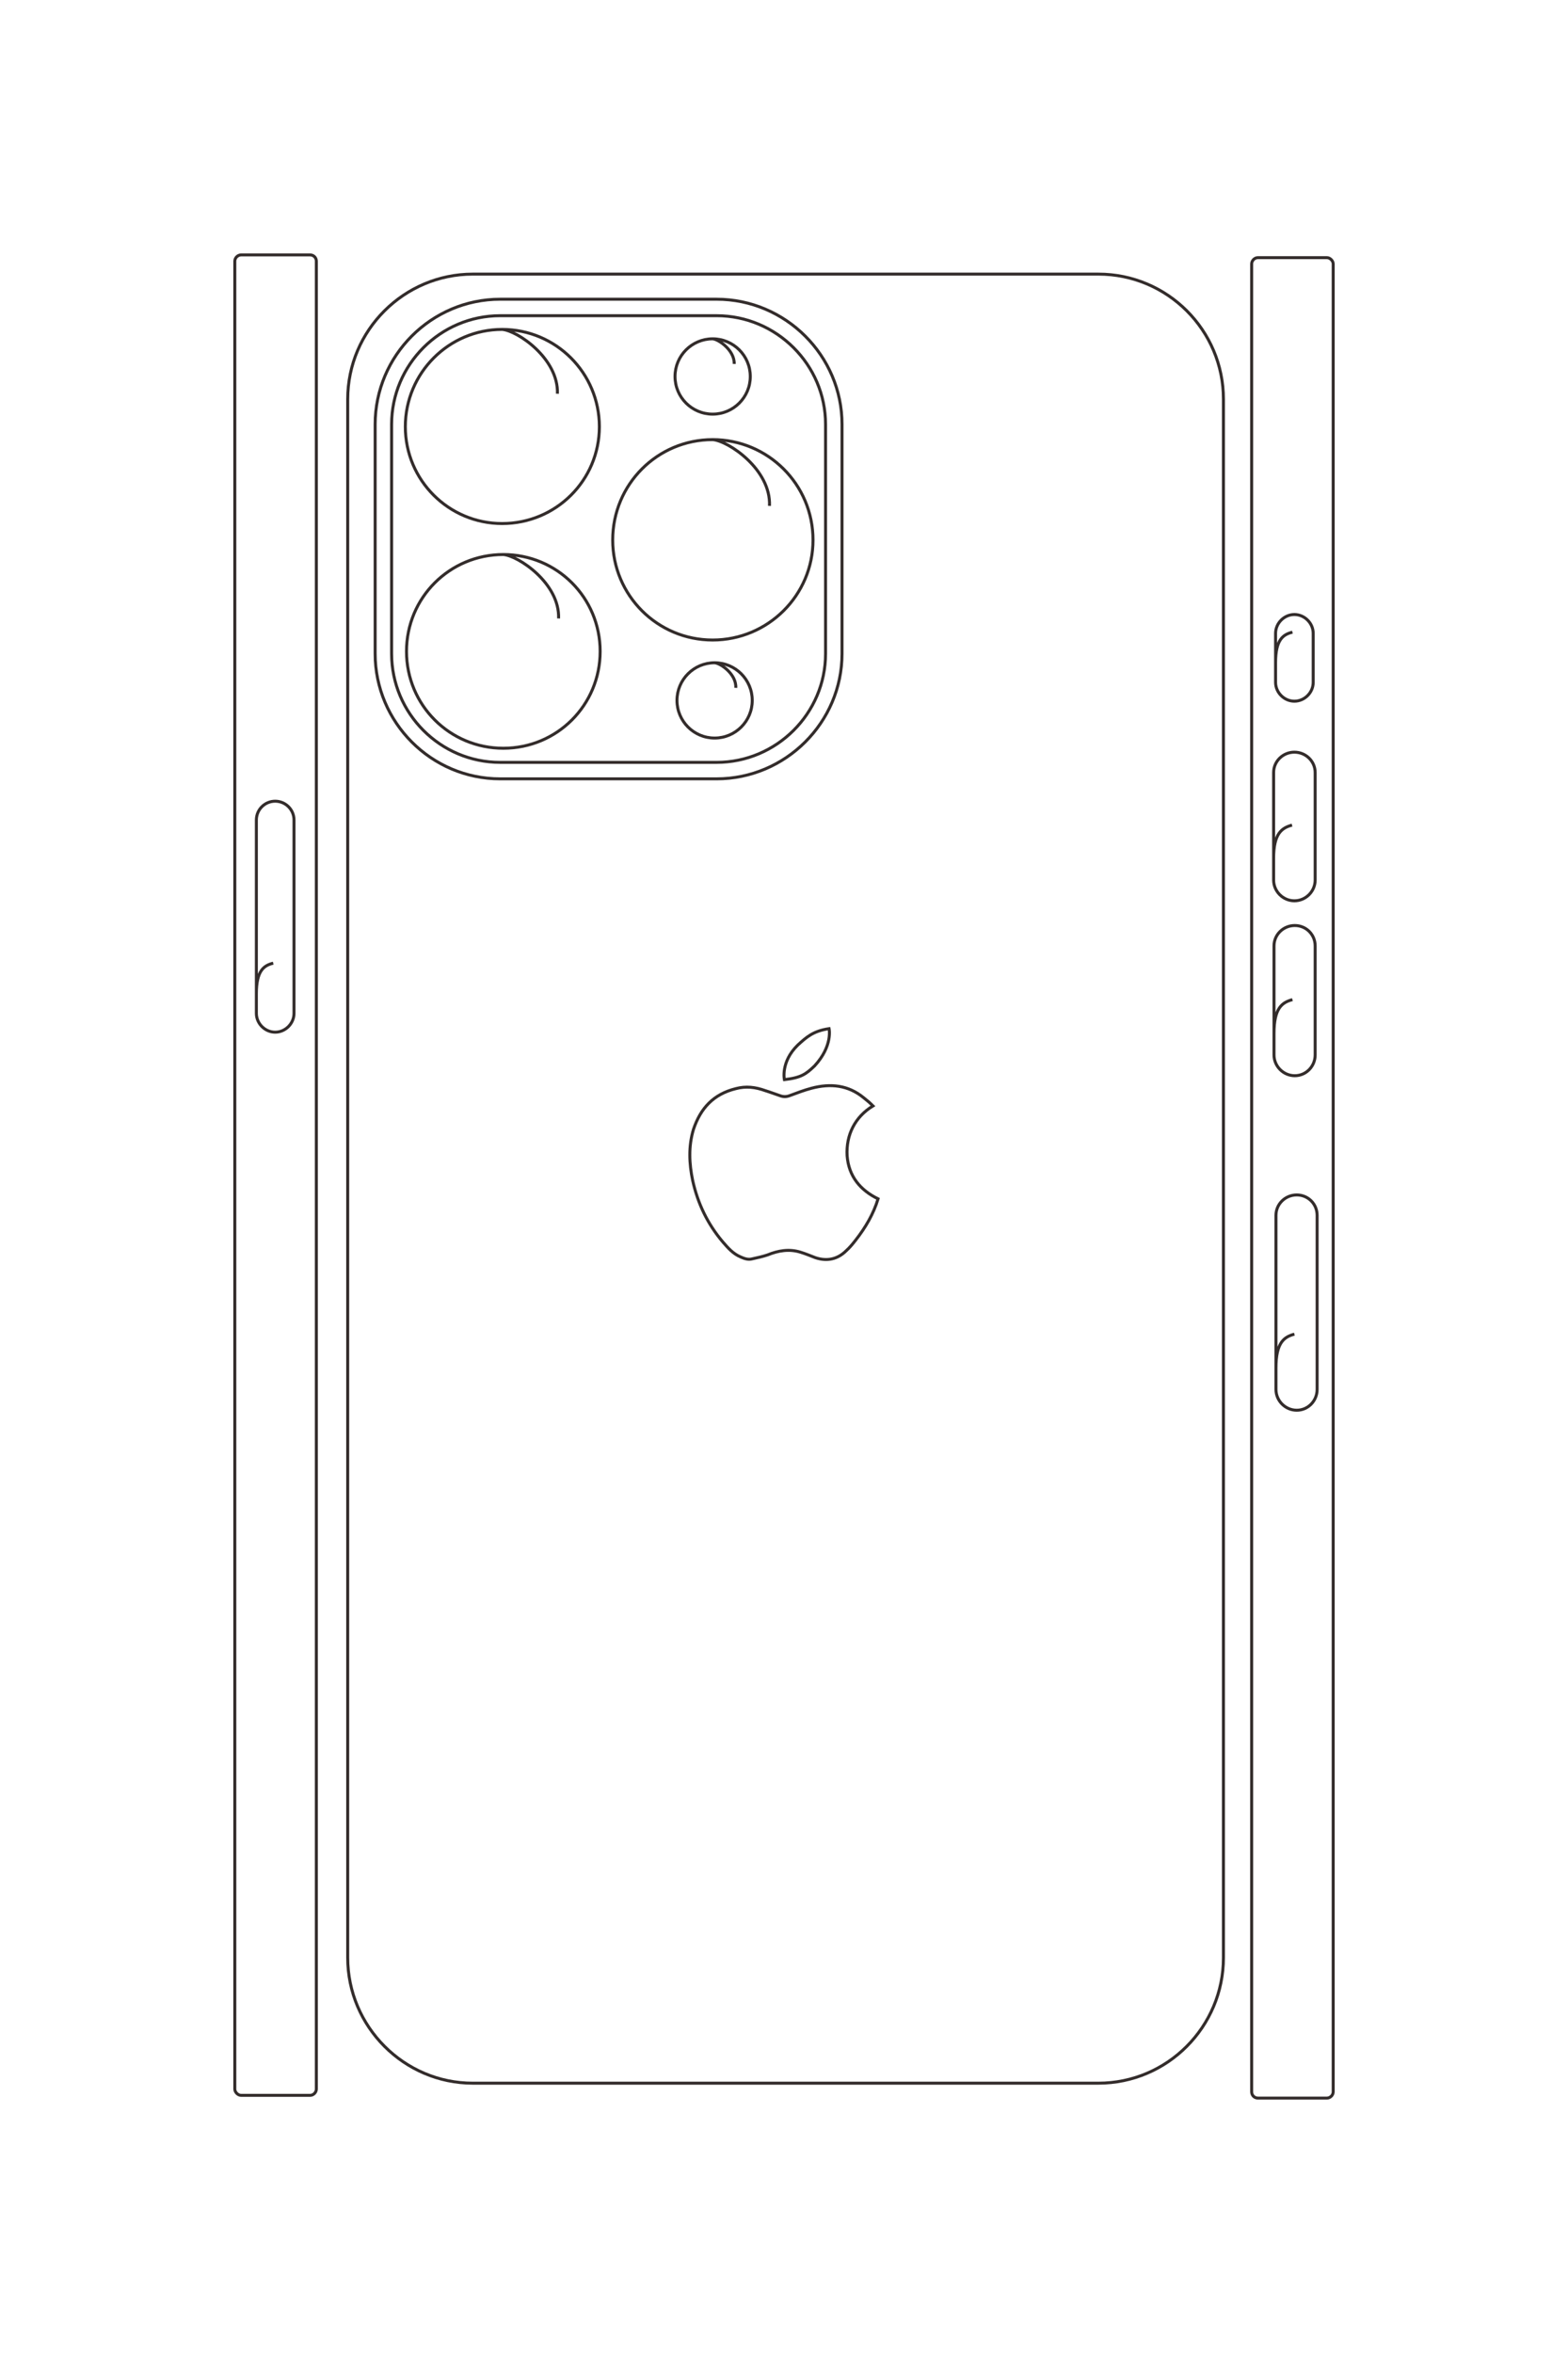 <?xml version="1.0" encoding="UTF-8"?>
<!DOCTYPE svg PUBLIC "-//W3C//DTD SVG 1.1//EN" "http://www.w3.org/Graphics/SVG/1.1/DTD/svg11.dtd">
<!-- Creator: CorelDRAW X8 -->
<svg xmlns="http://www.w3.org/2000/svg" xml:space="preserve" width="40mm" height="60mm" version="1.1" style="shape-rendering:geometricPrecision; text-rendering:geometricPrecision; image-rendering:optimizeQuality; fill-rule:evenodd; clip-rule:evenodd"
viewBox="0 0 4000 6000"
 xmlns:xlink="http://www.w3.org/1999/xlink">
 <defs>
  <style type="text/css">
   <![CDATA[
    .str0 {stroke:#332C2B;stroke-width:7.62}
    .fil0 {fill:none}
   ]]>
  </style>
 </defs>
 <g id="图层_x0020_1">
  <path class="fil0 str0" d="M3302 3402c-26,7 -47,21 -47,86l0 55c0,29 24,53 53,53l0 0c29,0 52,-24 52,-53l0 -444c0,-29 -23,-52 -52,-52l0 0c-29,0 -53,23 -53,52l0 389m42 -939c-26,7 -47,21 -47,86l0 55c0,29 24,53 53,53l0 0c29,0 52,-24 52,-53l0 -278c0,-29 -23,-52 -52,-52l0 0c-29,0 -53,23 -53,52l0 223m46 -531c-26,7 -47,21 -47,85l0 55c0,29 24,53 53,53l0 0c29,0 53,-24 53,-53l0 -274c0,-29 -24,-52 -53,-52l0 0c-29,0 -53,23 -53,52l0 219m48 -577c-24,6 -43,19 -43,78l0 50c0,26 22,48 48,48l0 0c26,0 48,-22 48,-48l0 -125c0,-26 -22,-48 -48,-48l0 0c-26,0 -48,22 -48,48l0 75m-45 -1033l176 0c8,0 16,8 16,16l0 4661c0,9 -8,16 -16,16l-176 0c-9,0 -16,-7 -16,-16l0 -4661c0,-8 7,-16 16,-16zm-1787 347c3,-90 -102,-161 -141,-164 -136,0 -247,111 -247,248 0,137 111,247 247,247 137,0 248,-110 248,-247 0,-137 -111,-248 -248,-248m592 88c1,-35 -40,-63 -55,-64 -53,0 -96,43 -96,96 0,53 43,96 96,96 53,0 96,-43 96,-96 0,-53 -43,-96 -96,-96m145 426c4,-93 -105,-166 -145,-169 -141,0 -255,114 -255,256 0,141 114,255 255,255 141,0 256,-114 256,-255 0,-142 -115,-256 -256,-256m-393 456c3,-90 -103,-160 -141,-163 -137,0 -247,110 -247,247 0,137 110,247 247,247 137,0 247,-110 247,-247 0,-137 -110,-247 -247,-247m593 340c2,-35 -39,-63 -54,-64 -53,0 -96,43 -96,96 0,53 43,96 96,96 53,0 96,-43 96,-96 0,-53 -43,-96 -96,-96m-547 -885l552 0c153,0 278,125 278,277l0 585c0,152 -125,277 -278,277l-552 0c-153,0 -277,-125 -277,-277l0 -585c0,-152 124,-277 277,-277zm0 -42l552 0c176,0 320,144 320,319l0 585c0,175 -144,319 -320,319l-552 0c-176,0 -319,-144 -319,-319l0 -585c0,-175 143,-319 319,-319zm-70 -64l1596 0c176,0 319,143 319,319l0 3974c0,176 -143,320 -319,320l-1596 0c-175,0 -319,-144 -319,-320l0 -3974c0,-176 144,-319 319,-319zm-509 1757c-24,6 -43,19 -43,78l0 50c0,26 22,48 48,48l0 0c26,0 48,-22 48,-48l0 -493c0,-27 -22,-48 -48,-48l0 0c-26,0 -48,21 -48,48l0 443m-39 -1884l176 0c9,0 16,7 16,16l0 4661c0,8 -7,16 -16,16l-176 0c-8,0 -16,-8 -16,-16l0 -4661c0,-9 8,-16 16,-16zm1500 1973c0,0 10,44 -37,95 -22,21 -34,30 -77,35 0,0 -10,-45 34,-88 22,-20 39,-36 80,-42zm112 197c-46,28 -69,74 -66,127 4,53 34,88 79,110 -12,39 -32,73 -57,105 -7,9 -15,19 -24,27 -22,22 -49,28 -79,18 -13,-5 -25,-10 -38,-14 -29,-9 -57,-4 -84,7 -12,4 -25,7 -39,10 -11,3 -21,-1 -30,-5 -19,-8 -32,-23 -45,-38 -39,-46 -64,-98 -77,-157 -9,-43 -11,-87 2,-130 18,-54 51,-90 108,-104 26,-7 50,-4 75,5 13,4 26,9 38,13 8,3 16,3 24,0 19,-7 37,-14 56,-19 49,-13 94,-8 133,24 9,7 16,13 24,21z"/>
 </g>
</svg>
